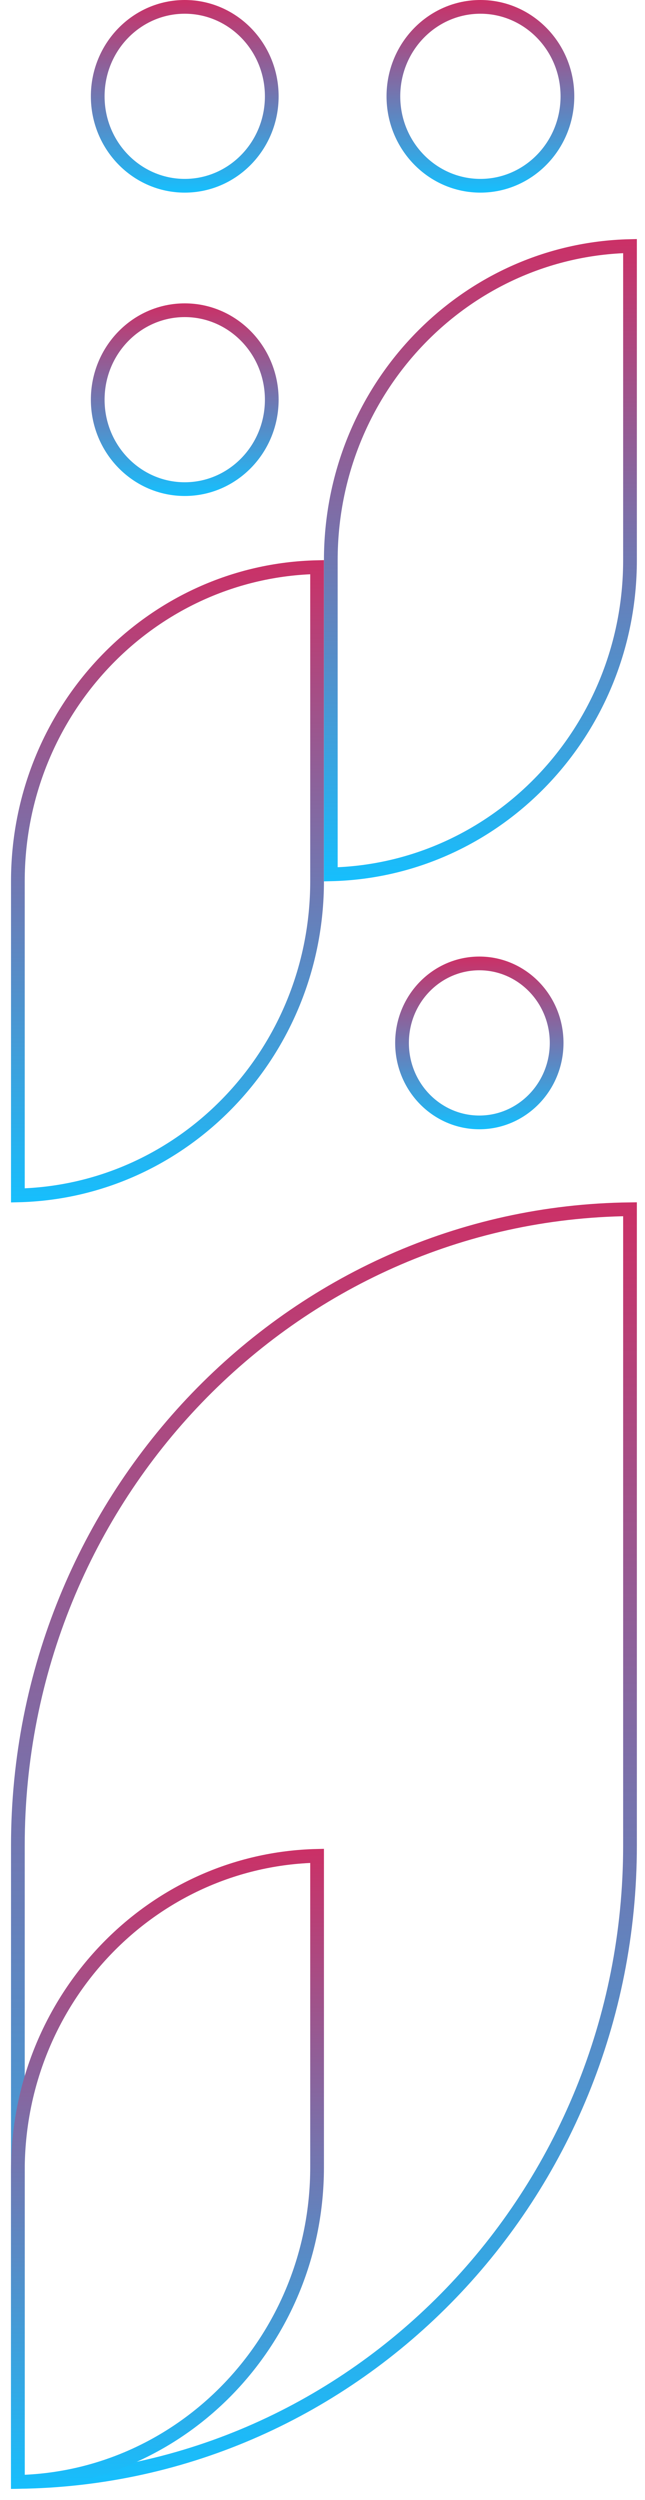<svg width="47" height="182" viewBox="0 0 47 182" fill="none" xmlns="http://www.w3.org/2000/svg">
<path d="M1.302 87.027L1.302 64.158C1.302 51.685 11.029 41.562 23.105 41.29L23.105 64.158C23.105 76.631 13.377 86.754 1.302 87.027Z" stroke="url(#paint0_linear_233_1155)"/>
<path d="M24.105 63.653L24.105 40.784C24.105 28.311 33.832 18.188 45.907 17.915L45.907 40.784C45.907 53.257 36.18 63.38 24.105 63.653Z" stroke="url(#paint1_linear_233_1155)"/>
<path d="M1.302 180.687L1.302 134.361C1.302 108.933 21.239 88.31 45.907 88.035L45.907 134.361C45.907 159.789 25.971 180.412 1.302 180.687Z" stroke="url(#paint2_linear_233_1155)"/>
<path d="M1.302 180.684L1.302 158.014C1.302 145.52 11.03 135.382 23.105 135.108L23.105 157.779C23.105 170.273 13.377 180.411 1.302 180.684Z" stroke="url(#paint3_linear_233_1155)"/>
<path d="M7.121 7.012C7.121 3.404 9.972 0.5 13.462 0.5C16.953 0.5 19.803 3.404 19.803 7.012C19.803 10.62 16.953 13.524 13.462 13.524C9.972 13.524 7.121 10.62 7.121 7.012Z" stroke="url(#paint4_linear_233_1155)"/>
<path d="M28.666 7.012C28.666 3.404 31.516 0.5 35.006 0.5C38.496 0.5 41.347 3.404 41.347 7.012C41.347 10.62 38.496 13.524 35.006 13.524C31.516 13.524 28.666 10.62 28.666 7.012Z" stroke="url(#paint5_linear_233_1155)"/>
<path d="M7.121 29.097C7.121 25.489 9.972 22.585 13.462 22.585C16.953 22.585 19.803 25.489 19.803 29.097C19.803 32.705 16.953 35.609 13.462 35.609C9.972 35.609 7.121 32.705 7.121 29.097Z" stroke="url(#paint6_linear_233_1155)"/>
<path d="M40.561 75.925C40.561 79.133 38.028 81.712 34.928 81.712C31.828 81.712 29.295 79.133 29.295 75.925C29.295 72.717 31.828 70.138 34.928 70.138C38.028 70.138 40.561 72.717 40.561 75.925Z" stroke="url(#paint7_linear_233_1155)"/>
<defs>
<linearGradient id="paint0_linear_233_1155" x1="12.203" y1="87.532" x2="12.203" y2="40.784" gradientUnits="userSpaceOnUse">
<stop stop-color="#16BFFD"/>
<stop offset="1" stop-color="#CB3066"/>
</linearGradient>
<linearGradient id="paint1_linear_233_1155" x1="35.006" y1="64.158" x2="35.006" y2="17.41" gradientUnits="userSpaceOnUse">
<stop stop-color="#16BFFD"/>
<stop offset="1" stop-color="#CB3066"/>
</linearGradient>
<linearGradient id="paint2_linear_233_1155" x1="23.605" y1="181.19" x2="23.605" y2="87.532" gradientUnits="userSpaceOnUse">
<stop stop-color="#16BFFD"/>
<stop offset="1" stop-color="#CB3066"/>
</linearGradient>
<linearGradient id="paint3_linear_233_1155" x1="12.203" y1="181.19" x2="12.203" y2="134.603" gradientUnits="userSpaceOnUse">
<stop stop-color="#16BFFD"/>
<stop offset="1" stop-color="#CB3066"/>
</linearGradient>
<linearGradient id="paint4_linear_233_1155" x1="13.462" y1="14.024" x2="13.462" y2="-4.98582e-06" gradientUnits="userSpaceOnUse">
<stop stop-color="#16BFFD"/>
<stop offset="1" stop-color="#CB3066"/>
</linearGradient>
<linearGradient id="paint5_linear_233_1155" x1="35.006" y1="14.024" x2="35.006" y2="-4.98582e-06" gradientUnits="userSpaceOnUse">
<stop stop-color="#16BFFD"/>
<stop offset="1" stop-color="#CB3066"/>
</linearGradient>
<linearGradient id="paint6_linear_233_1155" x1="13.462" y1="36.109" x2="13.462" y2="22.085" gradientUnits="userSpaceOnUse">
<stop stop-color="#16BFFD"/>
<stop offset="1" stop-color="#CB3066"/>
</linearGradient>
<linearGradient id="paint7_linear_233_1155" x1="34.928" y1="82.212" x2="34.928" y2="69.638" gradientUnits="userSpaceOnUse">
<stop stop-color="#16BFFD"/>
<stop offset="1" stop-color="#CB3066"/>
</linearGradient>
</defs>
</svg>
